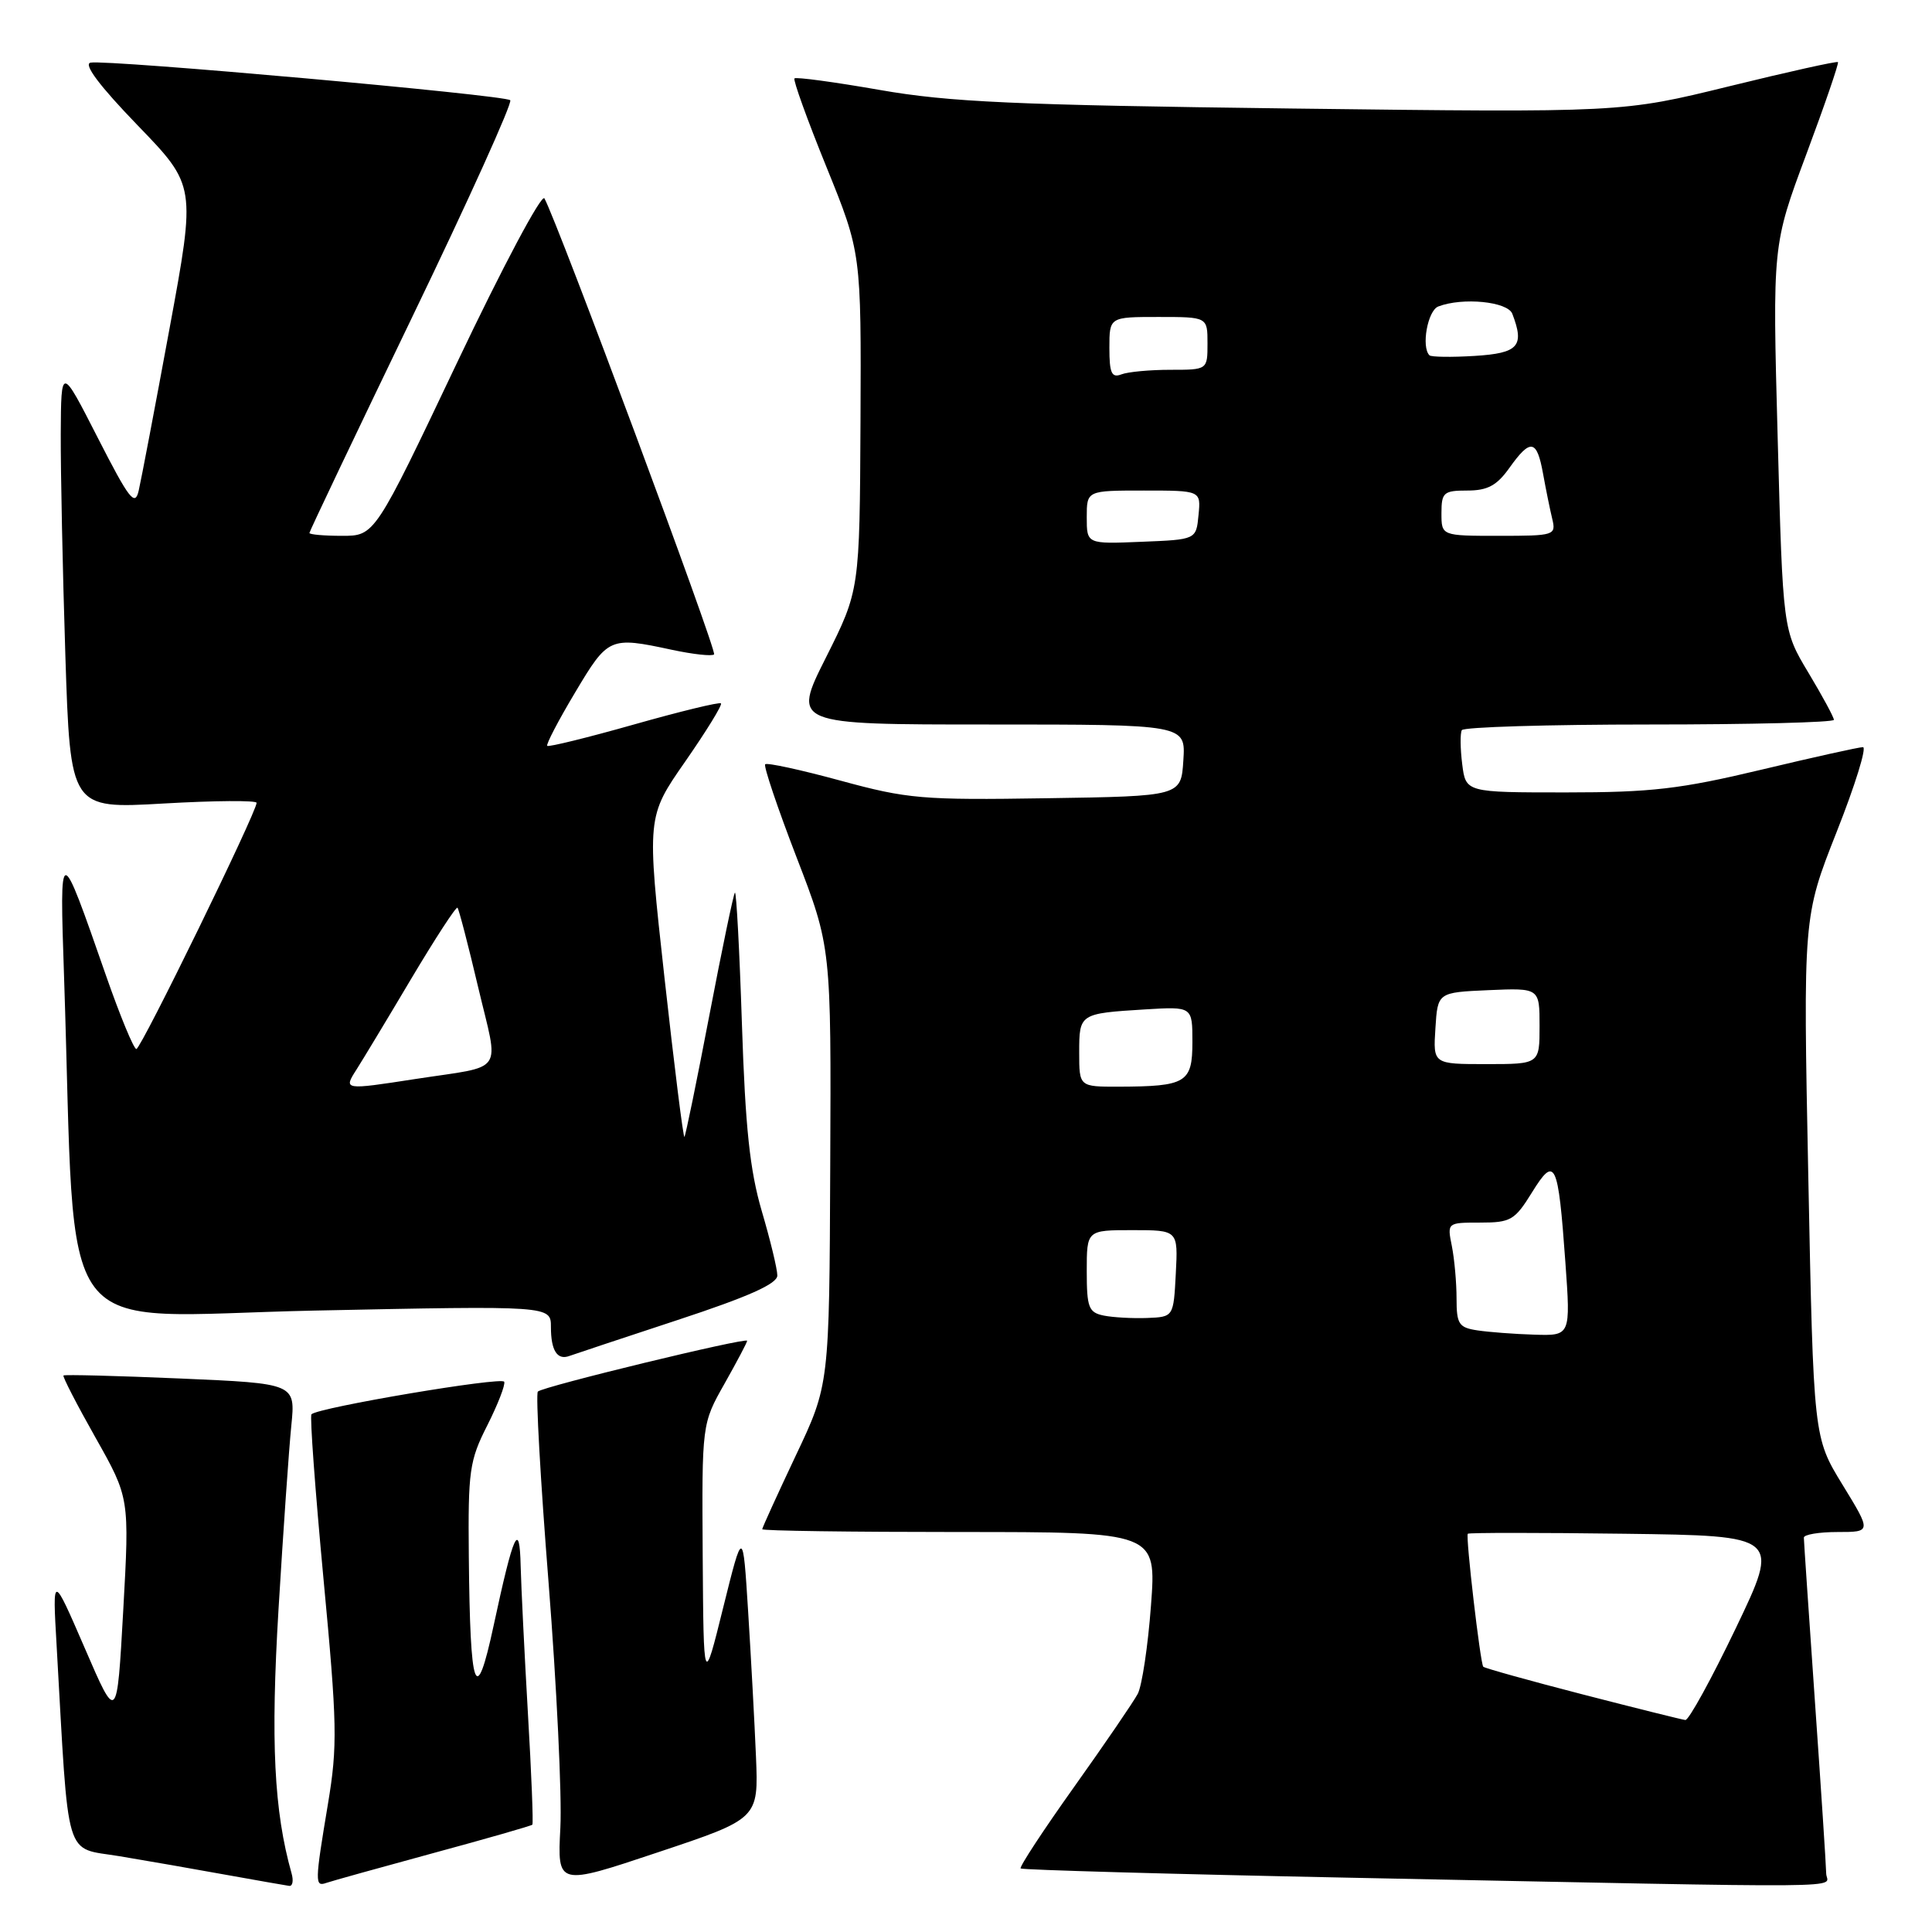 <?xml version="1.0" encoding="UTF-8" standalone="no"?>
<!DOCTYPE svg PUBLIC "-//W3C//DTD SVG 1.1//EN" "http://www.w3.org/Graphics/SVG/1.1/DTD/svg11.dtd" >
<svg xmlns="http://www.w3.org/2000/svg" xmlns:xlink="http://www.w3.org/1999/xlink" version="1.1" viewBox="0 0 256 256">
 <g >
 <path fill="currentColor"
d=" M 38.64 248.25 C 36.30 239.95 35.85 230.76 36.91 213.15 C 37.53 202.89 38.29 191.98 38.60 188.91 C 39.16 183.32 39.16 183.32 23.91 182.66 C 15.53 182.30 8.55 182.12 8.41 182.26 C 8.27 182.40 10.18 186.11 12.66 190.50 C 17.16 198.48 17.16 198.48 16.33 213.38 C 15.50 228.27 15.50 228.27 11.23 218.38 C 6.95 208.50 6.95 208.50 7.50 218.00 C 9.16 247.18 8.43 244.72 15.85 245.96 C 19.51 246.57 25.88 247.68 30.00 248.43 C 34.12 249.17 37.87 249.83 38.32 249.89 C 38.77 249.95 38.91 249.21 38.64 248.25 Z  M 57.39 245.55 C 64.48 243.63 70.40 241.93 70.54 241.78 C 70.68 241.62 70.42 234.97 69.95 227.00 C 69.49 219.03 69.06 210.25 68.99 207.50 C 68.85 201.34 68.05 203.09 65.41 215.39 C 63.05 226.38 62.29 224.27 62.12 206.22 C 62.01 194.90 62.20 193.54 64.56 188.89 C 65.96 186.11 66.98 183.50 66.81 183.09 C 66.52 182.39 42.17 186.50 41.27 187.40 C 41.04 187.63 41.76 197.42 42.86 209.16 C 44.68 228.46 44.74 231.31 43.46 239.00 C 41.71 249.49 41.70 250.04 43.25 249.49 C 43.94 249.25 50.30 247.48 57.39 245.55 Z  M 100.17 232.74 C 99.98 228.21 99.51 219.55 99.13 213.50 C 98.44 202.50 98.44 202.50 95.83 213.00 C 93.23 223.50 93.23 223.50 93.11 206.08 C 93.00 188.66 93.00 188.66 96.00 183.35 C 97.65 180.42 99.00 177.87 99.00 177.66 C 99.00 177.16 71.94 183.72 71.27 184.39 C 70.97 184.69 71.61 196.09 72.69 209.72 C 73.76 223.35 74.47 237.97 74.25 242.20 C 73.85 249.90 73.85 249.90 87.18 245.44 C 100.51 240.99 100.51 240.99 100.17 232.74 Z  M 241.98 248.25 C 241.97 247.29 241.30 237.05 240.49 225.50 C 239.69 213.95 239.02 204.16 239.02 203.75 C 239.01 203.34 241.02 203.00 243.49 203.00 C 247.98 203.00 247.98 203.00 244.14 196.73 C 240.30 190.46 240.30 190.46 239.61 155.98 C 238.92 121.50 238.92 121.50 243.36 110.25 C 245.81 104.06 247.38 99.00 246.85 99.00 C 246.32 99.00 240.24 100.35 233.34 102.00 C 222.66 104.55 218.80 105.00 207.50 105.00 C 194.22 105.00 194.22 105.00 193.75 101.25 C 193.49 99.19 193.47 97.16 193.70 96.75 C 193.93 96.34 205.12 96.00 218.56 96.00 C 232.00 96.00 243.00 95.72 243.00 95.38 C 243.00 95.04 241.48 92.23 239.62 89.13 C 236.24 83.50 236.24 83.50 235.55 57.99 C 234.86 32.48 234.86 32.48 239.33 20.49 C 241.79 13.90 243.68 8.38 243.54 8.23 C 243.40 8.08 236.91 9.52 229.10 11.44 C 214.92 14.92 214.92 14.92 171.21 14.38 C 134.38 13.92 125.78 13.53 116.58 11.92 C 110.57 10.87 105.48 10.18 105.27 10.39 C 105.07 10.60 106.97 15.88 109.51 22.13 C 114.12 33.50 114.12 33.50 114.02 55.86 C 113.91 78.21 113.91 78.21 109.45 87.11 C 104.98 96.00 104.98 96.00 131.04 96.00 C 157.11 96.00 157.11 96.00 156.80 100.75 C 156.50 105.50 156.50 105.50 138.72 105.77 C 122.20 106.03 120.26 105.86 111.38 103.44 C 106.13 102.01 101.63 101.03 101.39 101.27 C 101.16 101.51 103.03 107.06 105.55 113.60 C 110.14 125.50 110.14 125.50 110.01 154.50 C 109.89 183.50 109.89 183.50 105.44 192.88 C 103.00 198.05 101.00 202.43 101.00 202.63 C 101.00 202.84 112.75 203.00 127.12 203.00 C 153.24 203.00 153.24 203.00 152.51 212.75 C 152.11 218.11 151.32 223.37 150.76 224.44 C 150.19 225.51 146.39 231.07 142.31 236.80 C 138.23 242.53 135.05 247.38 135.24 247.58 C 135.44 247.77 155.15 248.33 179.05 248.81 C 248.25 250.20 242.00 250.25 241.98 248.25 Z  M 89.75 174.92 C 99.18 171.82 103.00 170.11 103.00 169.01 C 103.00 168.15 102.07 164.32 100.94 160.48 C 99.36 155.09 98.76 149.44 98.31 135.72 C 97.99 125.94 97.57 118.09 97.38 118.28 C 97.19 118.47 95.67 125.77 94.00 134.50 C 92.33 143.23 90.84 150.49 90.69 150.64 C 90.54 150.80 89.35 141.32 88.05 129.58 C 85.69 108.24 85.69 108.24 90.80 100.90 C 93.60 96.87 95.74 93.40 95.53 93.20 C 95.33 93.00 90.14 94.26 84.00 96.00 C 77.86 97.74 72.68 99.01 72.51 98.83 C 72.33 98.65 73.99 95.46 76.21 91.75 C 80.58 84.42 80.78 84.33 89.02 86.10 C 91.83 86.70 94.36 86.98 94.62 86.71 C 95.04 86.29 73.91 29.50 72.14 26.29 C 71.77 25.63 66.59 35.37 60.57 48.04 C 49.66 71.00 49.66 71.00 45.33 71.00 C 42.95 71.00 41.00 70.83 41.00 70.62 C 41.00 70.42 47.12 57.56 54.60 42.05 C 62.08 26.55 67.93 13.60 67.61 13.28 C 66.92 12.59 14.21 7.87 12.00 8.30 C 11.02 8.49 13.17 11.36 18.23 16.60 C 25.96 24.60 25.96 24.60 22.46 43.55 C 20.54 53.97 18.70 63.62 18.38 65.00 C 17.89 67.16 17.14 66.20 12.95 58.00 C 8.10 48.50 8.10 48.50 8.05 57.50 C 8.03 62.45 8.30 75.65 8.66 86.84 C 9.32 107.18 9.32 107.18 21.66 106.47 C 28.45 106.08 34.00 106.04 34.00 106.38 C 34.00 107.62 18.68 139.00 18.07 139.00 C 17.72 139.00 15.91 134.61 14.04 129.25 C 7.85 111.50 7.89 111.50 8.49 129.50 C 10.16 179.29 6.49 174.40 41.61 173.66 C 73.00 173.01 73.00 173.01 73.00 175.84 C 73.00 178.96 73.84 180.27 75.45 179.67 C 76.03 179.46 82.46 177.32 89.75 174.92 Z  M 209.68 224.51 C 202.64 222.69 196.72 221.04 196.54 220.85 C 196.15 220.42 194.19 203.61 194.49 203.23 C 194.61 203.08 203.97 203.08 215.29 203.23 C 235.87 203.50 235.87 203.50 230.00 215.75 C 226.77 222.49 223.76 227.96 223.32 227.91 C 222.87 227.86 216.73 226.33 209.68 224.51 Z  M 195.75 176.28 C 193.30 175.91 193.00 175.45 193.00 172.06 C 193.00 169.96 192.72 166.84 192.38 165.12 C 191.75 162.00 191.76 162.00 196.14 162.00 C 200.18 162.00 200.72 161.68 202.99 158.01 C 206.06 153.05 206.46 153.87 207.42 167.25 C 208.12 177.00 208.12 177.00 203.31 176.85 C 200.66 176.77 197.26 176.51 195.75 176.28 Z  M 146.25 174.32 C 144.25 173.91 144.00 173.26 144.00 168.43 C 144.00 163.00 144.00 163.00 150.05 163.00 C 156.10 163.00 156.10 163.00 155.80 168.75 C 155.50 174.50 155.50 174.50 152.00 174.64 C 150.07 174.71 147.49 174.57 146.25 174.32 Z  M 143.00 139.47 C 143.00 134.31 143.04 134.29 151.75 133.75 C 158.00 133.37 158.00 133.37 158.00 138.07 C 158.00 143.47 157.18 143.96 148.25 143.99 C 143.00 144.00 143.00 144.00 143.00 139.47 Z  M 190.20 136.25 C 190.50 131.50 190.50 131.50 197.25 131.20 C 204.00 130.91 204.00 130.91 204.00 135.95 C 204.00 141.00 204.00 141.00 196.95 141.00 C 189.89 141.00 189.89 141.00 190.20 136.25 Z  M 144.00 68.54 C 144.00 65.00 144.00 65.00 151.56 65.00 C 159.13 65.00 159.13 65.00 158.81 68.25 C 158.50 71.50 158.50 71.50 151.25 71.79 C 144.00 72.09 144.00 72.09 144.00 68.54 Z  M 191.00 68.00 C 191.00 65.25 191.29 65.00 194.43 65.00 C 197.10 65.00 198.34 64.34 200.00 62.00 C 202.80 58.07 203.64 58.22 204.46 62.75 C 204.83 64.81 205.38 67.51 205.68 68.75 C 206.20 70.93 205.99 71.00 198.61 71.00 C 191.00 71.00 191.00 71.00 191.00 68.00 Z  M 147.00 46.11 C 147.00 42.00 147.00 42.00 153.50 42.00 C 160.00 42.00 160.00 42.00 160.00 45.50 C 160.00 49.00 160.00 49.00 155.08 49.00 C 152.38 49.00 149.45 49.27 148.58 49.61 C 147.30 50.10 147.00 49.44 147.00 46.11 Z  M 189.41 47.08 C 188.30 45.97 189.17 41.15 190.58 40.61 C 193.81 39.37 199.77 39.96 200.39 41.58 C 202.04 45.87 201.21 46.80 195.41 47.16 C 192.34 47.35 189.64 47.31 189.41 47.08 Z  M 47.22 141.75 C 48.01 140.51 51.28 135.10 54.47 129.72 C 57.67 124.35 60.43 120.10 60.62 120.28 C 60.80 120.47 62.04 125.21 63.36 130.82 C 66.13 142.53 67.10 141.12 55.00 142.98 C 45.57 144.44 45.50 144.43 47.22 141.75 Z "/>
</g>
</svg>